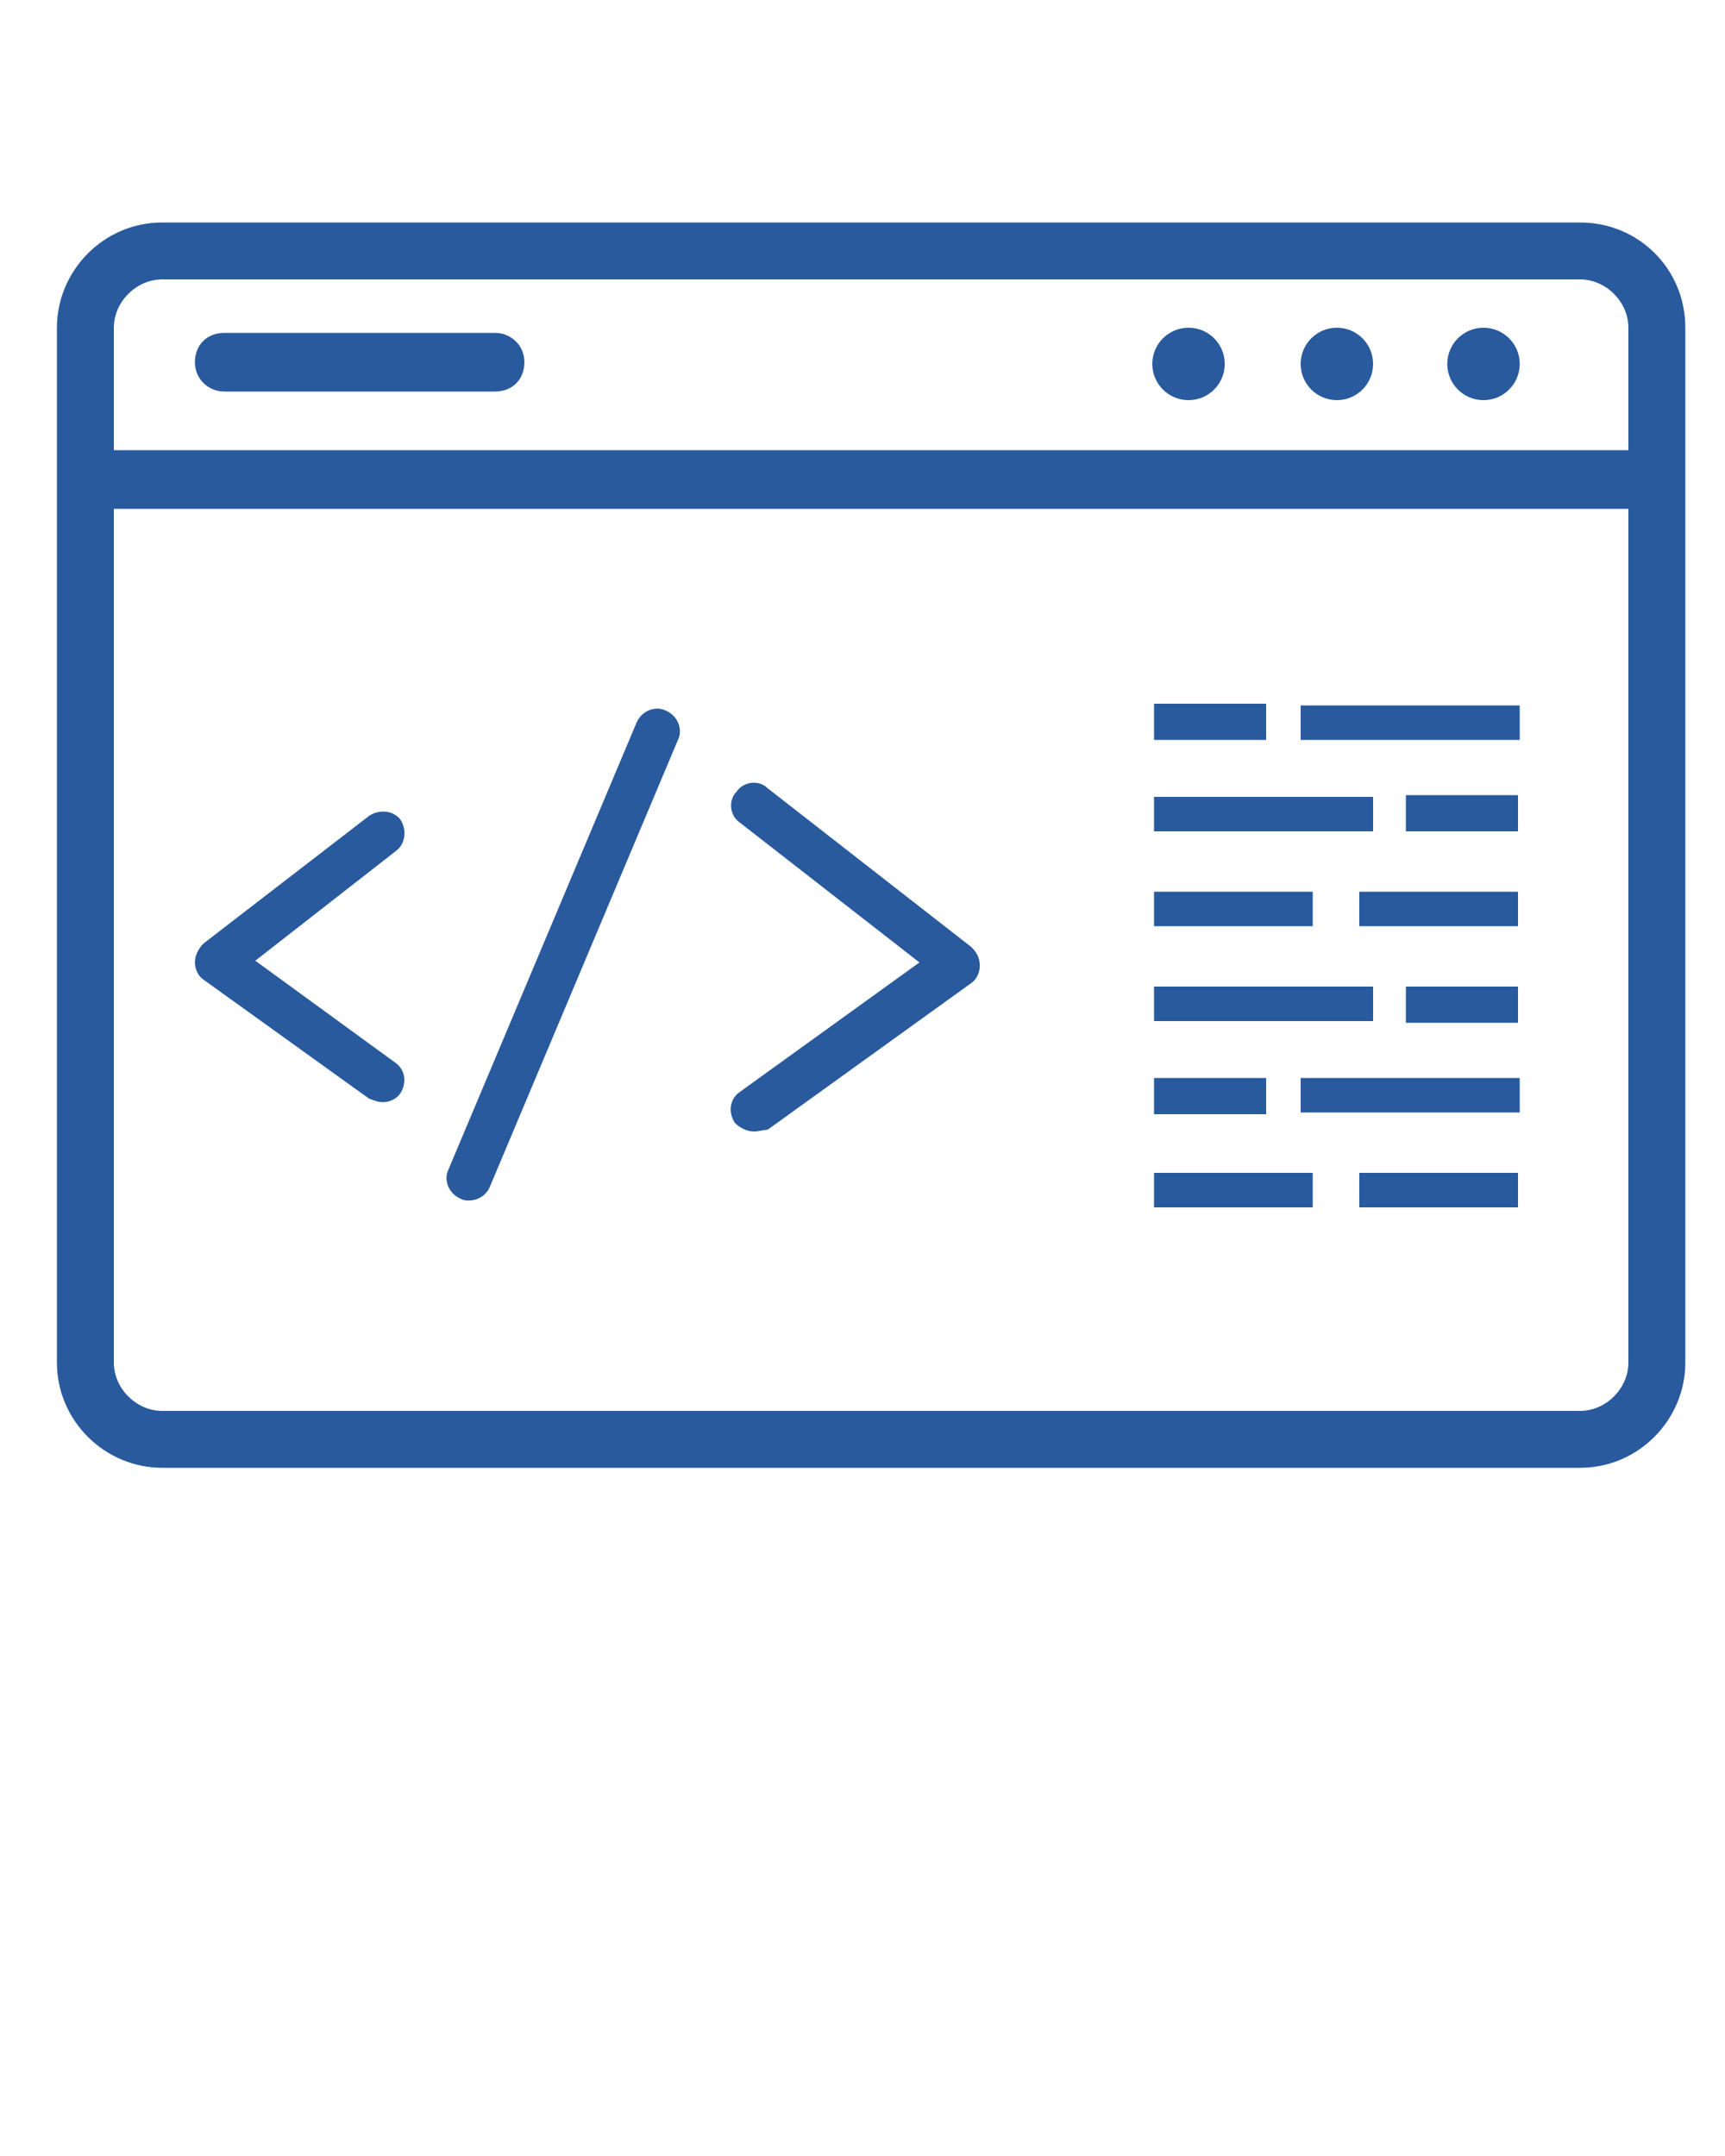 <svg xmlns="http://www.w3.org/2000/svg" xmlns:xlink="http://www.w3.org/1999/xlink" version="1.1" x="0px" y="0px" viewBox="0 0 100 125" enable-background="new 0 0 100 100" fill="#295a9d" xml:space="preserve">
    <path d="M91.6,12.9H9.4c-3.4,0-6.1,2.8-6.1,6.1v60c0,3.4,2.8,6.1,6.1,6.1h82.2c3.4,0,6.1-2.8,6.1-6.1V19  C97.7,15.6,95,12.9,91.6,12.9z M9.4,16.2h82.2c1.5,0,2.8,1.3,2.8,2.8v7.1H6.6V19C6.6,17.5,7.9,16.2,9.4,16.2z M91.6,81.8H9.4  c-1.5,0-2.8-1.3-2.8-2.8V29.5h87.8V79C94.4,80.5,93.1,81.8,91.6,81.8z" />
    <circle cx="68.9" cy="21.1" r="2.1" />
    <circle cx="77.5" cy="21.1" r="2.1" />
    <circle cx="86" cy="21.1" r="2.1" />
    <path d="M22.2,63.9c-0.3,0-0.5-0.1-0.8-0.2l-9.6-6.9c-0.3-0.2-0.5-0.6-0.5-1c0-0.4,0.2-0.8,0.5-1.1l9.6-7.4c0.6-0.4,1.4-0.3,1.8,0.2  c0.4,0.6,0.3,1.4-0.2,1.8l-8.2,6.4l8.1,5.9c0.6,0.4,0.7,1.2,0.3,1.8C23,63.7,22.6,63.9,22.2,63.9z" />
    <path d="M43.7,65.6c-0.4,0-0.8-0.2-1.1-0.5c-0.4-0.6-0.3-1.4,0.3-1.8l10.4-7.5l-10.4-8.1c-0.6-0.4-0.7-1.3-0.2-1.8  c0.4-0.6,1.3-0.7,1.8-0.2l11.8,9.2c0.3,0.3,0.5,0.6,0.5,1.1c0,0.4-0.2,0.8-0.5,1l-11.8,8.5C44.3,65.5,44,65.6,43.7,65.6z" />
    <path d="M27.2,69.6c-0.2,0-0.3,0-0.5-0.1c-0.7-0.3-1-1.1-0.7-1.7l10.9-25.9c0.3-0.7,1.1-1,1.7-0.7c0.7,0.3,1,1.1,0.7,1.7L28.4,68.8  C28.2,69.3,27.7,69.6,27.2,69.6z" />
    <path d="M28.7,22.7H13c-0.9,0-1.7-0.7-1.7-1.7s0.7-1.7,1.7-1.7h15.7c0.9,0,1.7,0.7,1.7,1.7S29.7,22.7,28.7,22.7z" />
    <rect x="75.4" y="40.9" width="12.7" height="2" />
    <rect x="66.9" y="40.8" width="6.5" height="2.1" />
    <rect x="66.9" y="46.2" width="12.7" height="2" />
    <rect x="81.5" y="46.1" width="6.5" height="2.1" />
    <rect x="75.4" y="62.5" width="12.7" height="2" />
    <rect x="66.9" y="62.5" width="6.5" height="2.1" />
    <rect x="66.9" y="57.2" width="12.7" height="2" />
    <rect x="81.5" y="57.2" width="6.5" height="2.1" />
    <rect x="66.9" y="51.7" width="9.2" height="2" />
    <rect x="78.8" y="51.7" width="9.2" height="2" />
    <rect x="66.9" y="68" width="9.2" height="2" />
    <rect x="78.8" y="68" width="9.2" height="2" />
</svg>
